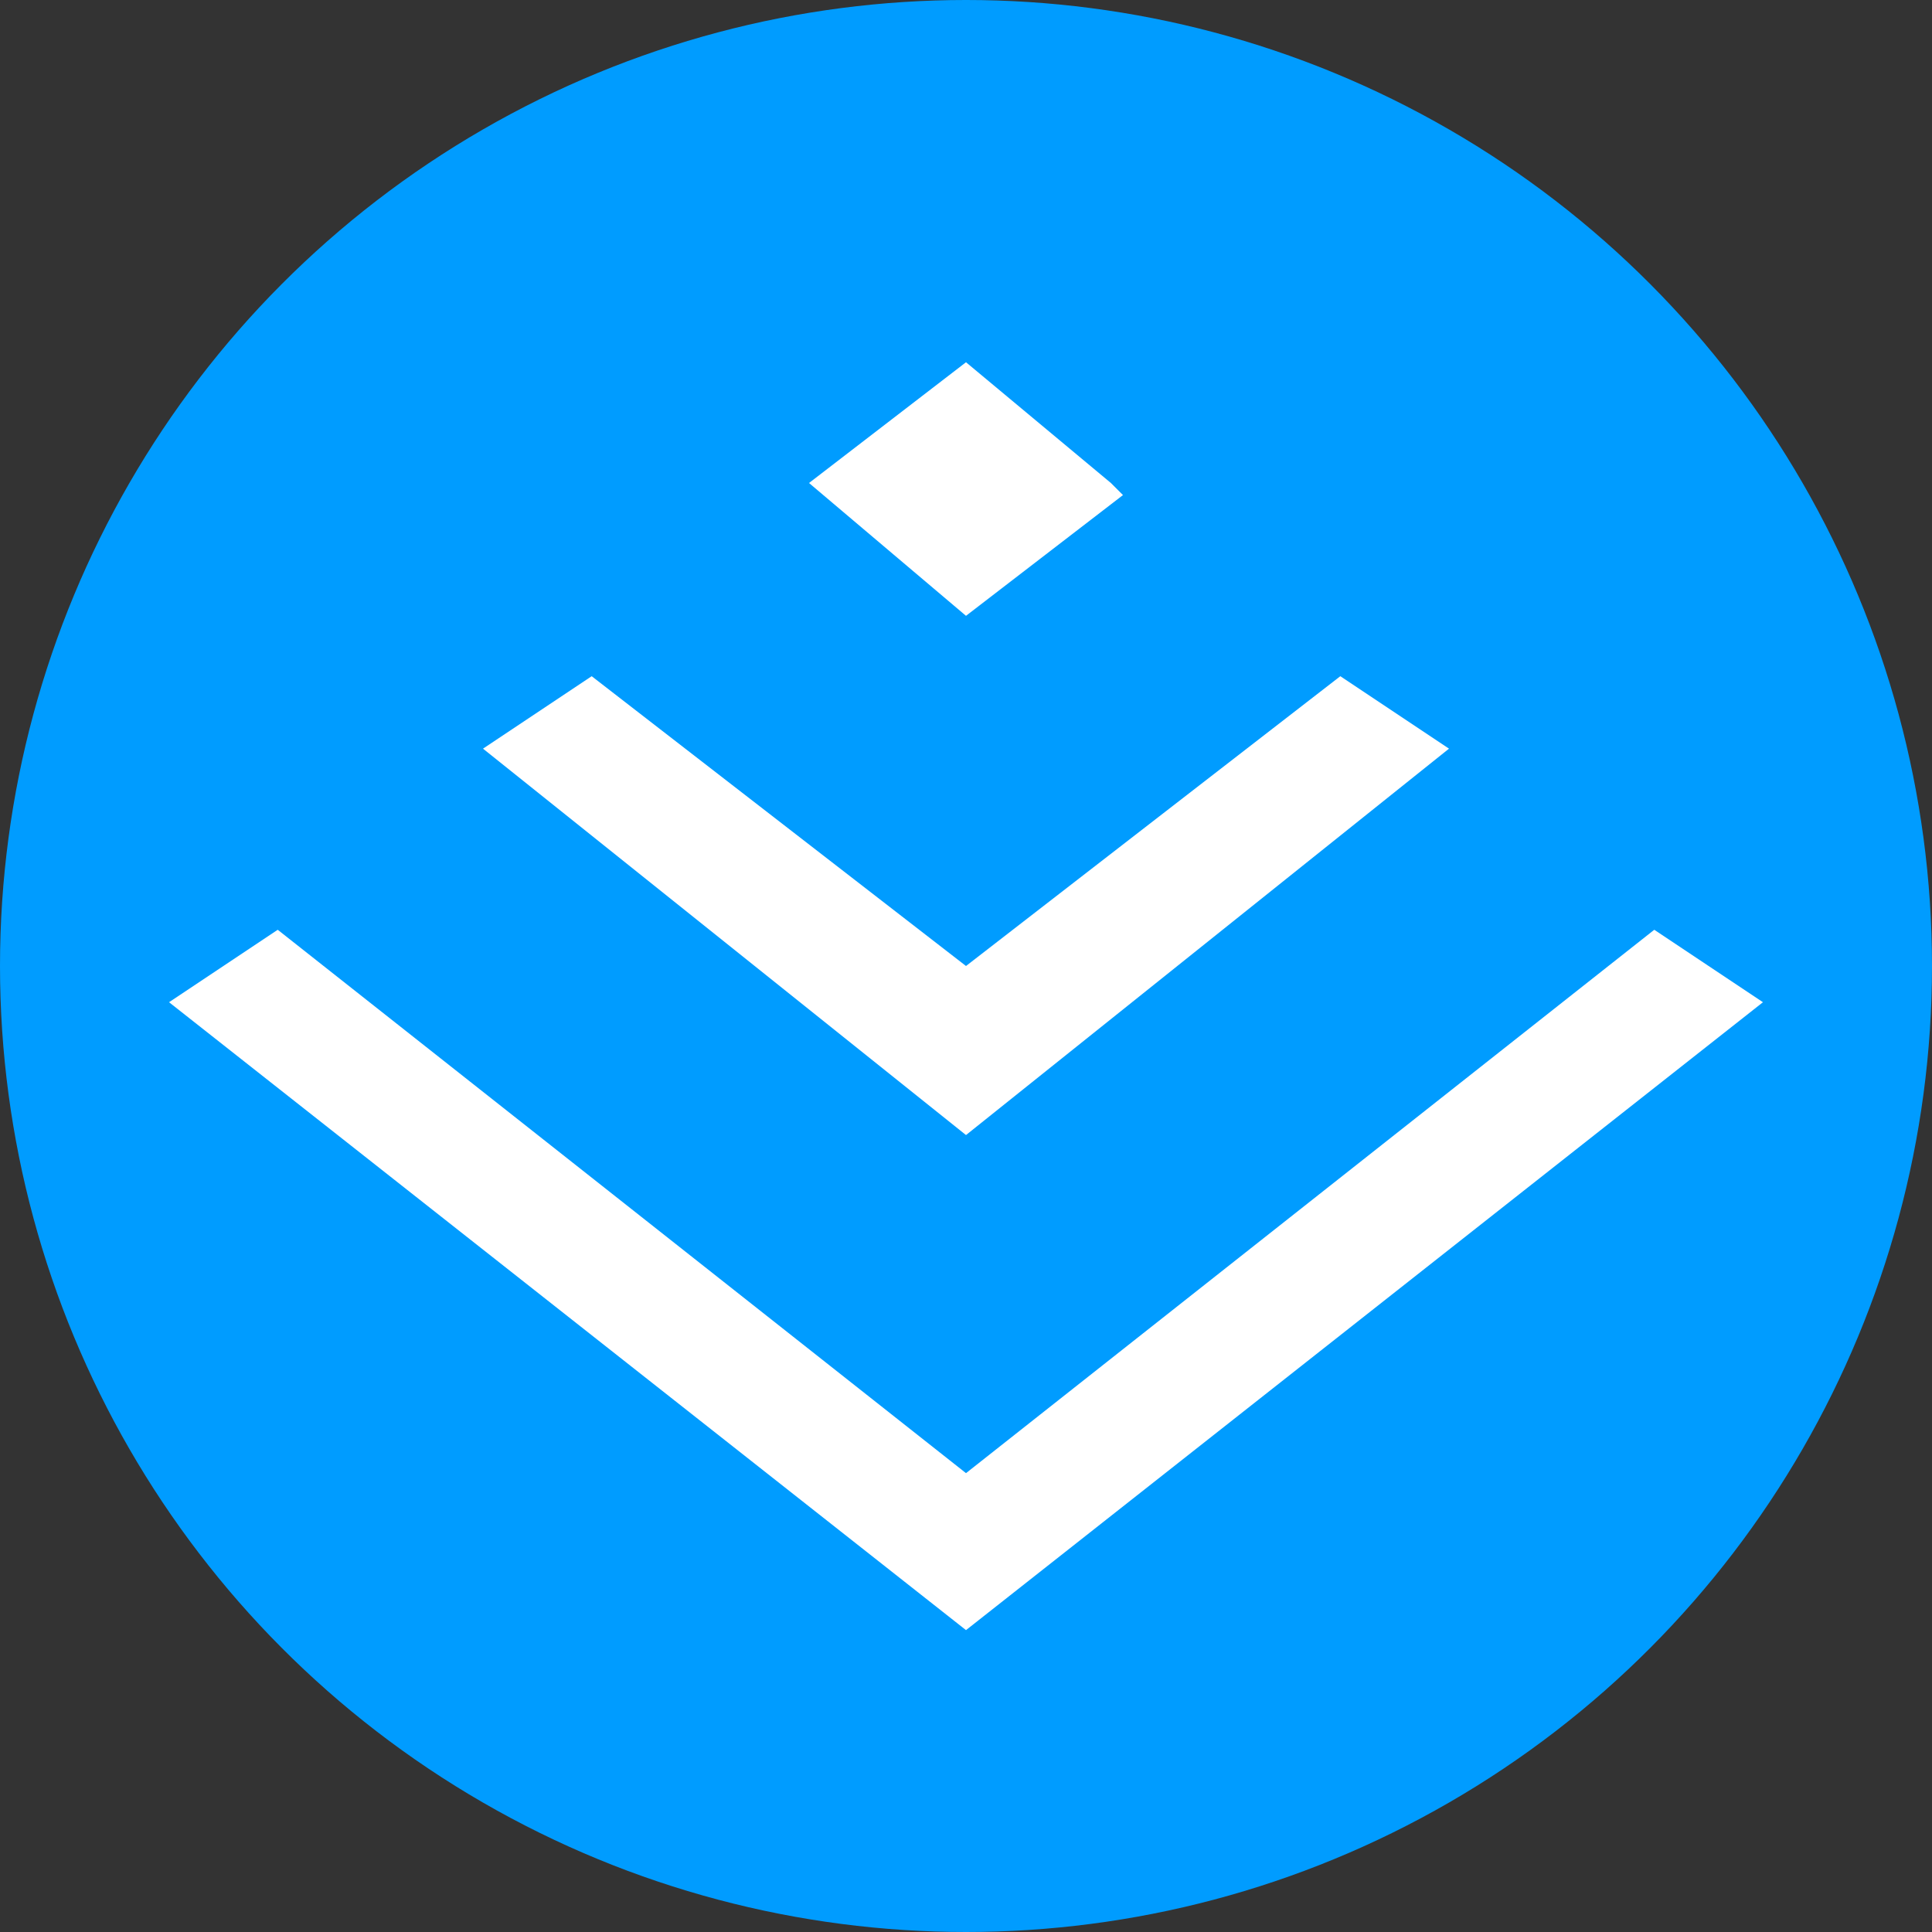 <svg id="图层_1" data-name="图层 1" xmlns="http://www.w3.org/2000/svg" viewBox="0 0 16 16"><rect x="0" y="0" width="16" height="16" fill="#333333" stroke="none"/><defs><style>.cls-1{fill:#009cff;}.cls-2{fill:#fff;}</style></defs><title>juejin</title><circle class="cls-1" cx="8" cy="8" r="8"/><path class="cls-2" d="M9.2,4,8,3,6.7,4h0L8,5.1l1.3-1Zm4.5,3.7L8,12.2,2.3,7.7l-.9.6L8,13.5l6.6-5.2ZM8,8,4.9,5.6,4,6.2,8,9.4l4-3.2-.9-.6Z"/></svg>